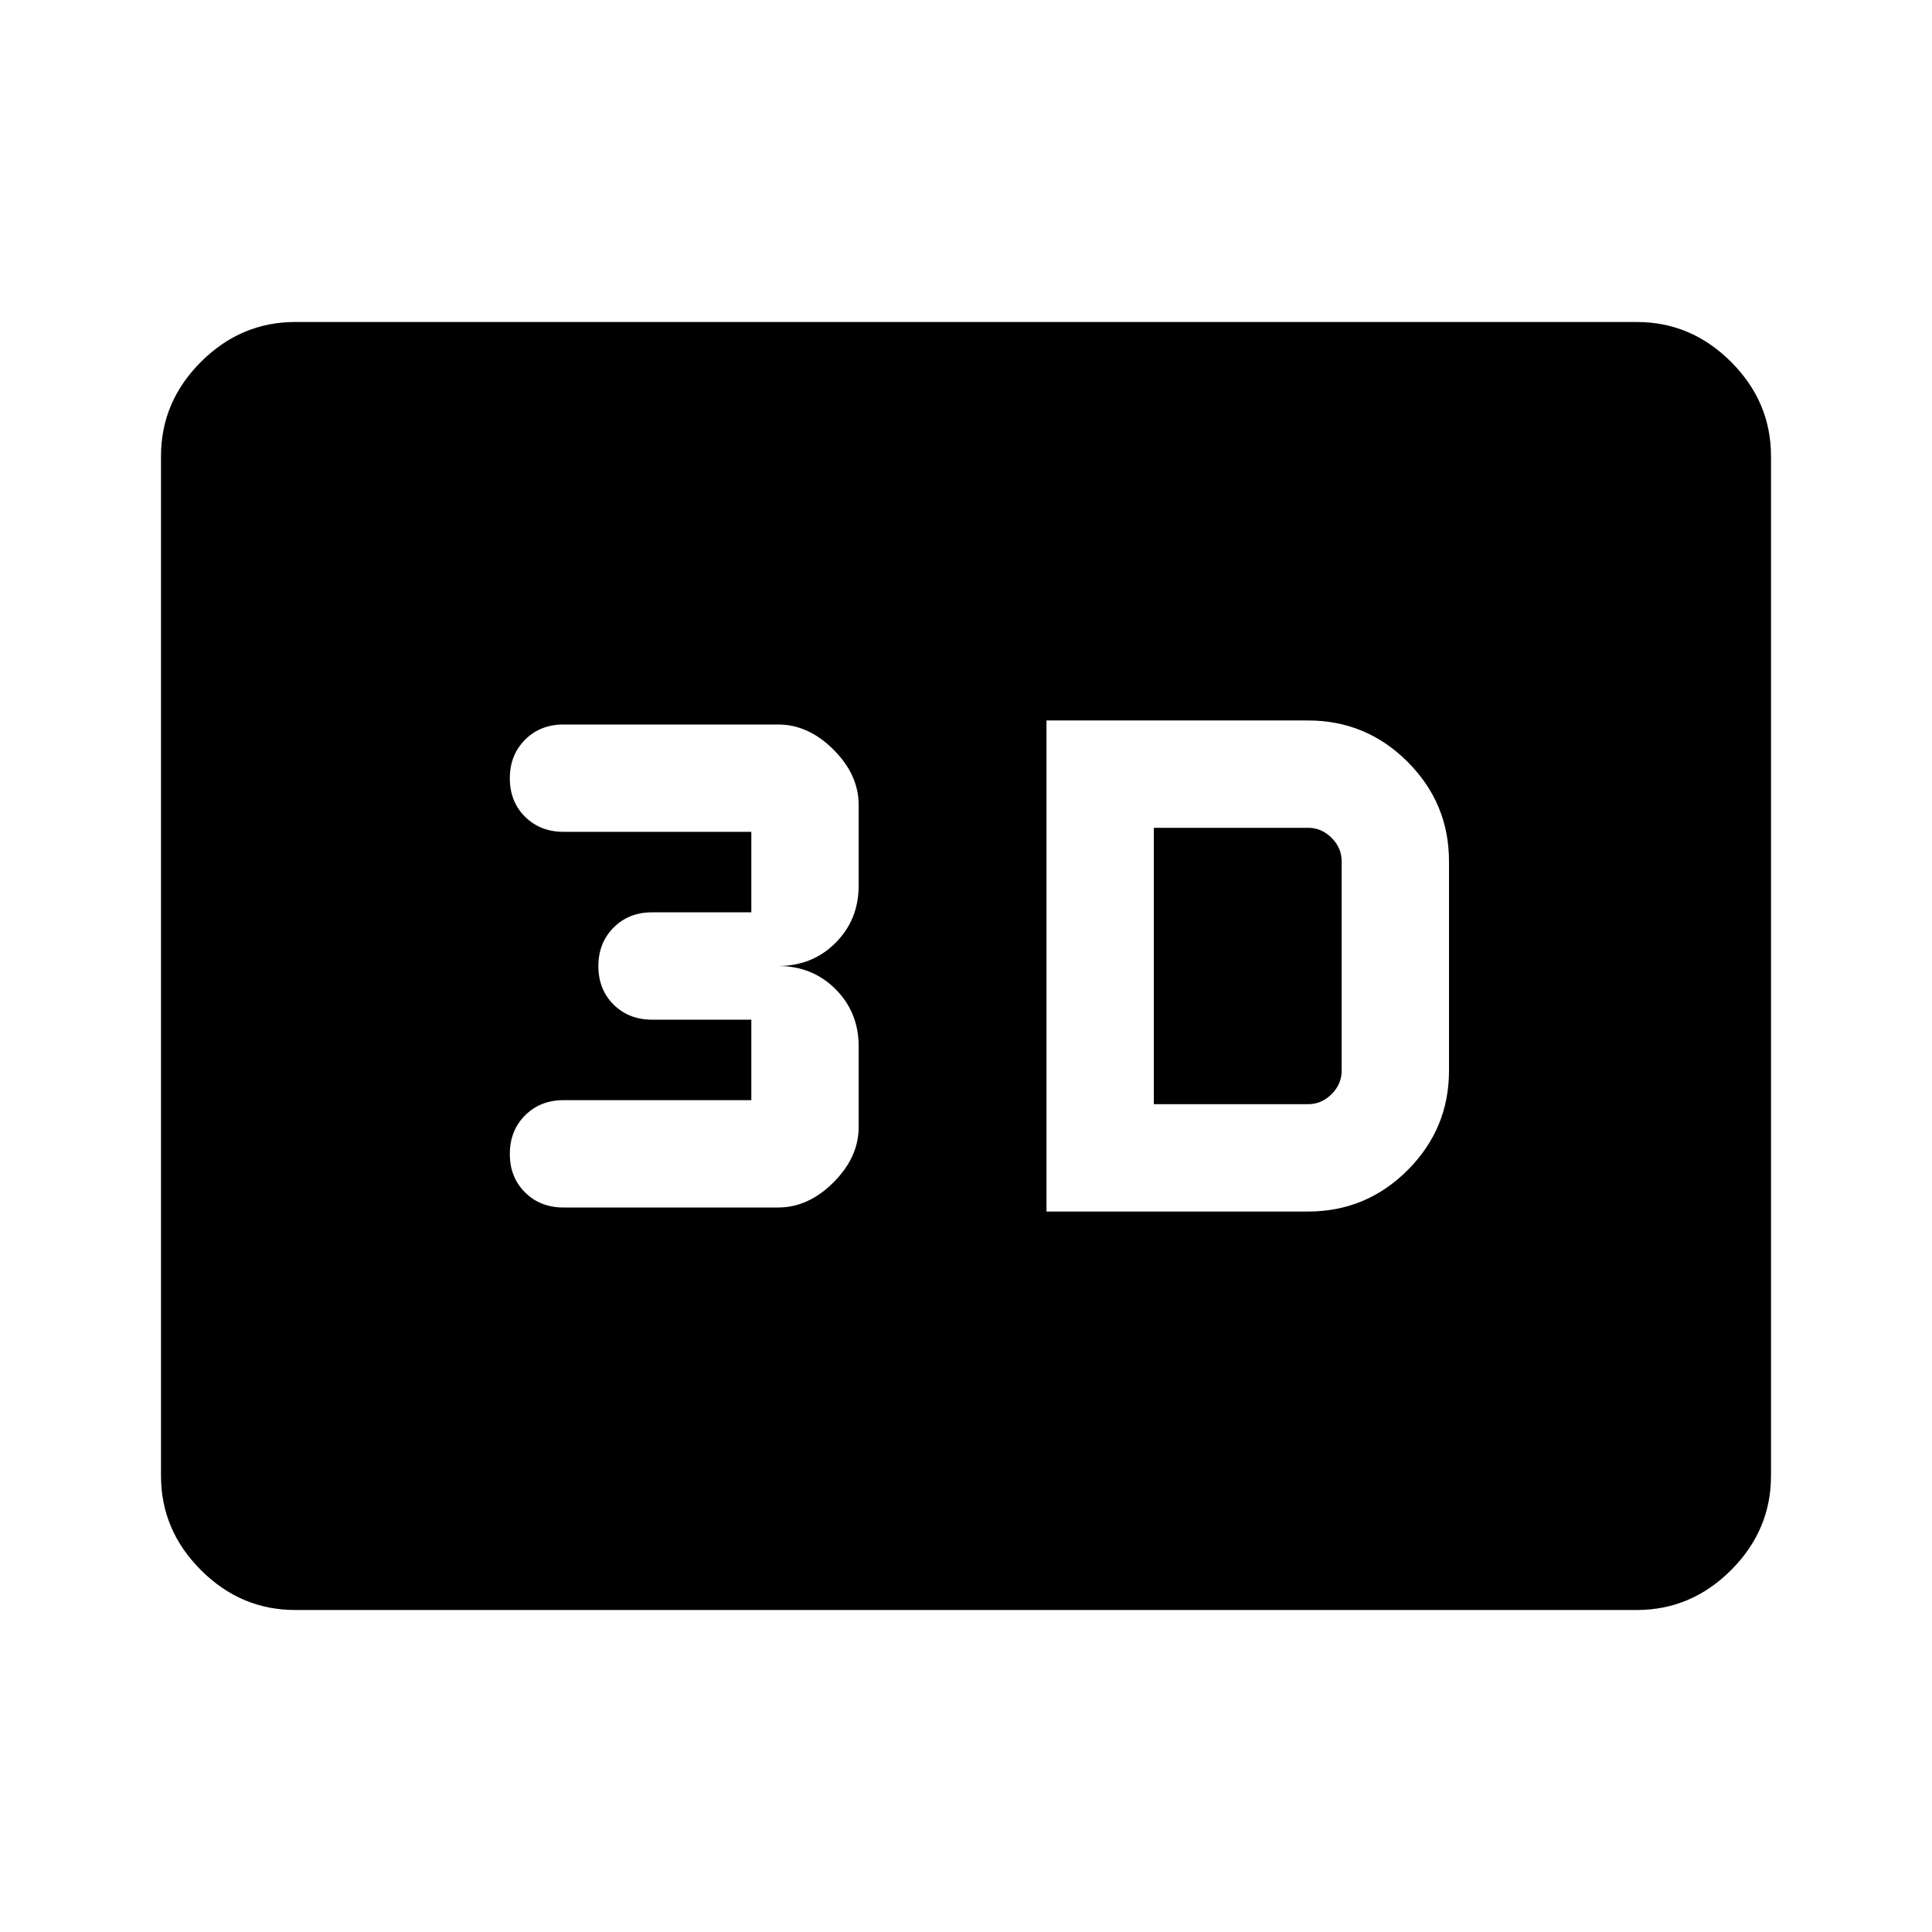<svg xmlns="http://www.w3.org/2000/svg" height="40" viewBox="0 -960 960 960" width="40"><path d="M520-358h130q28.88 0 49.44-20.56T720-428v-104q0-28.88-20.56-49.44T650-602H520v244Zm53.33-53.33v-137.34H650q6.67 0 11.67 5t5 11.67v104q0 6.67-5 11.67t-11.67 5h-76.67ZM386.67-360q15 0 27.5-12.5t12.5-27.5v-40q0-17-11.5-28.5t-28.5-11.5q17 0 28.5-11.5t11.5-28.5v-40q0-15-12.5-27.5t-27.5-12.5H280q-11.56 0-19.11 7.58-7.56 7.57-7.56 19.16t7.56 19.09q7.55 7.5 19.11 7.5h93.33v40H324q-11.56 0-19.11 7.58-7.56 7.58-7.56 19.17 0 11.59 7.56 19.09 7.55 7.5 19.11 7.5h49.33v40H280q-11.56 0-19.11 7.57-7.56 7.58-7.56 19.17 0 11.59 7.56 19.09 7.55 7.5 19.11 7.5h106.67Zm-240 200q-27 0-46.84-19.83Q80-199.67 80-226.67v-506.66q0-27 19.83-46.84Q119.67-800 146.67-800h666.66q27 0 46.84 19.83Q880-760.33 880-733.33v506.66q0 27-19.83 46.84Q840.33-160 813.33-160H146.67Z"/></svg>